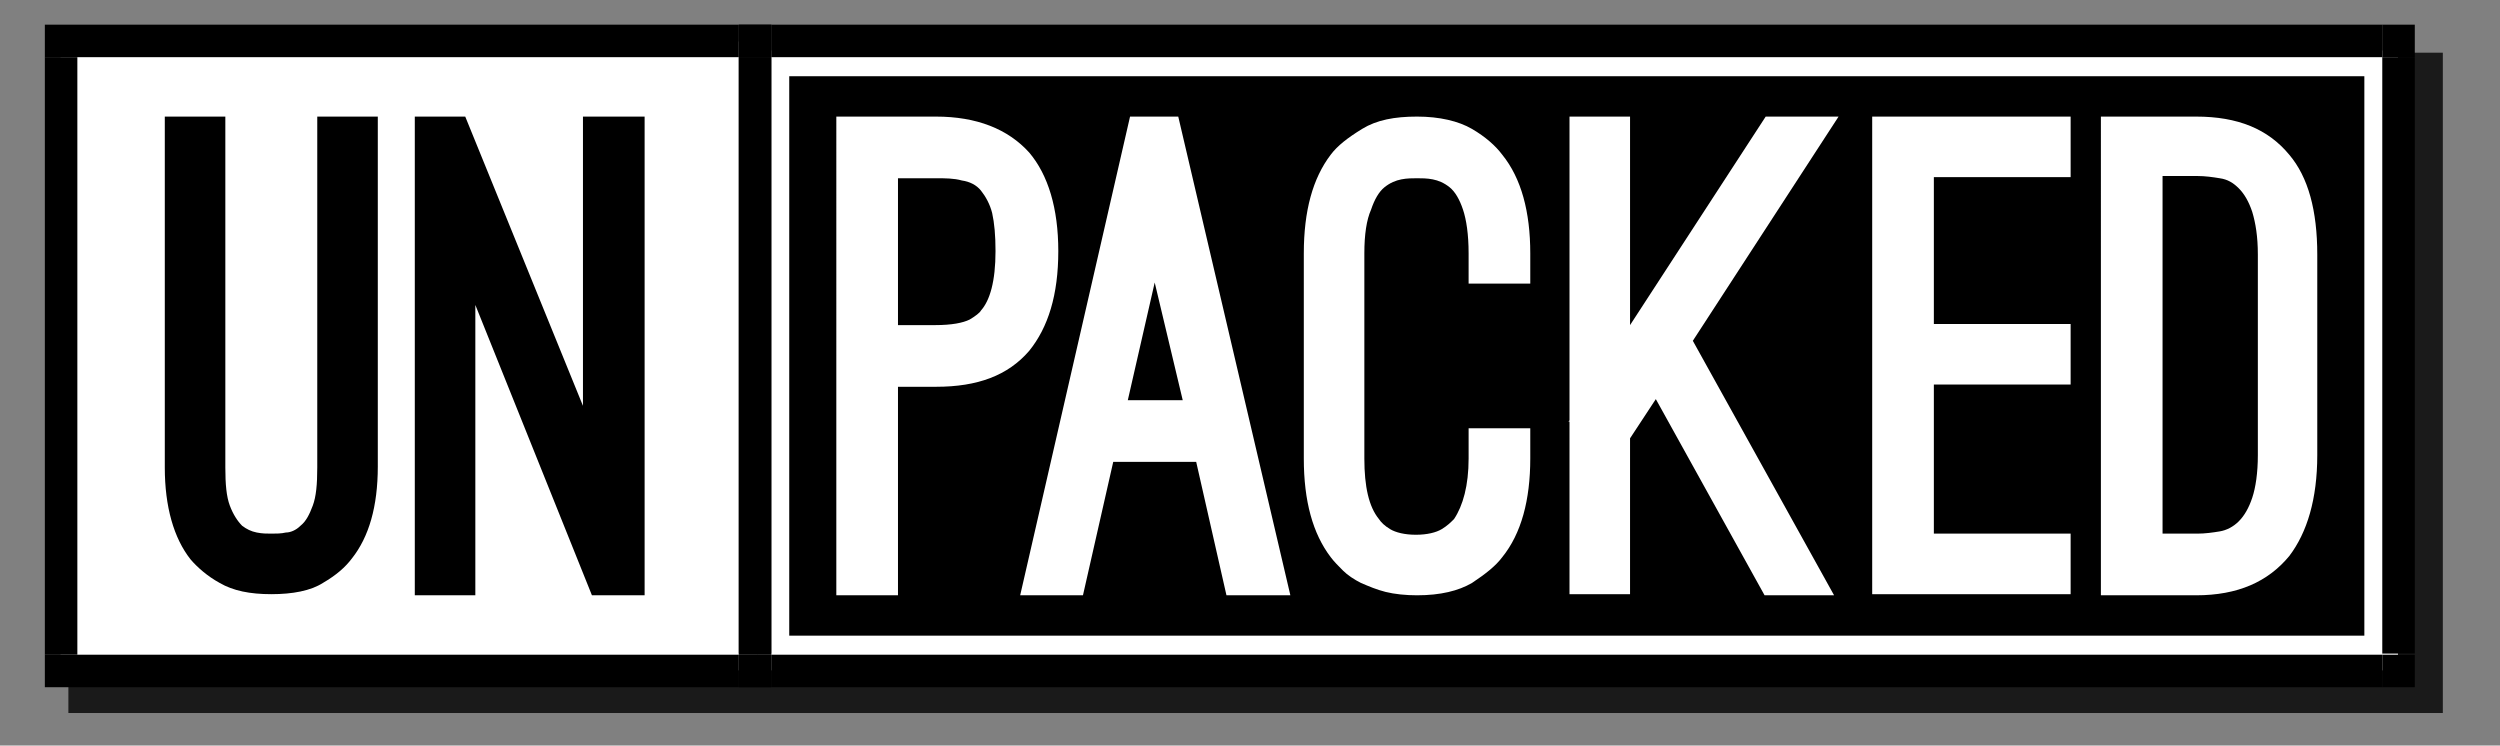 <?xml version="1.0" encoding="utf-8"?>
<!-- Generator: Adobe Illustrator 16.0.0, SVG Export Plug-In . SVG Version: 6.00 Build 0)  -->
<!DOCTYPE svg PUBLIC "-//W3C//DTD SVG 1.1//EN" "http://www.w3.org/Graphics/SVG/1.1/DTD/svg11.dtd">
<svg version="1.1" id="Layer_1" xmlns="http://www.w3.org/2000/svg" xmlns:xlink="http://www.w3.org/1999/xlink" x="0px" y="0px"
	 width="223px" height="66.5px" viewBox="-12.9 -15.6 223 66.5" style="enable-background:new -12.9 -15.6 223 66.5;"
	 xml:space="preserve">
<rect x="-12.9" y="-15.6" width="223" height="66.5" fill="#808080" stroke="none"/>
<style type="text/css">
<![CDATA[
	.st0{opacity:0.8;}
	.st1{fill:#FFFFFF;}
	.st2{fill:none;}
]]>
</style>
<g>
	<rect x="-6.8" y="-10.9" class="st0" width="211.8" height="58.9"/>
	<rect x="54.7" y="-11.1" class="st1" width="146.3" height="55.3"/>
	<rect x="57.5" y="-8.8" width="140.5" height="49.9"/>
	<path class="st1" d="M67.1,37.5h-5.4V-5.2h8.9c3.6,0,6.4,1.1,8.3,3.2c1.7,2,2.6,5,2.6,8.8c0,3.9-0.9,6.8-2.6,8.9
		c-1.9,2.2-4.6,3.2-8.3,3.2h-3.4V37.5z M67.1,13.4h3.4c1.5,0,2.5-0.2,3.1-0.5c0.5-0.3,0.9-0.6,1-0.8c0.8-0.9,1.3-2.6,1.3-5.3
		c0-1.4-0.1-2.5-0.3-3.4c-0.2-0.8-0.6-1.5-1-2c-0.4-0.5-1-0.8-1.7-0.9c-0.7-0.2-1.5-0.2-2.3-0.2h-3.4V13.4z"/>
	<path class="st1" d="M83.7,37.5h-5.6l9.8-42.7h4.3l10,42.7h-5.7l-2.7-11.9h-7.4L83.7,37.5z M90.1,9.6l-2.4,10.5h4.9L90.1,9.6z"/>
	<path class="st1" d="M113.5,37.5c-1,0-2-0.1-2.8-0.3c-0.8-0.2-1.5-0.5-2.2-0.8c-0.6-0.3-1.2-0.7-1.6-1.1c-0.4-0.4-0.8-0.8-1.1-1.2
		c-1.6-2.1-2.4-5-2.4-8.8V7c0-3.8,0.8-6.7,2.4-8.8c0.6-0.8,1.5-1.5,2.8-2.3s2.9-1.1,4.9-1.1s3.7,0.4,4.9,1.1
		c1.2,0.7,2.1,1.5,2.7,2.3c1.7,2.1,2.5,5.1,2.5,8.8v2.7h-5.5V7c0-1.7-0.2-3-0.5-3.9c-0.3-0.9-0.7-1.6-1.2-2c-0.5-0.4-1-0.6-1.5-0.7
		c-0.5-0.1-1-0.1-1.4-0.1c-0.4,0-0.9,0-1.4,0.1c-0.5,0.1-1,0.3-1.5,0.7c-0.5,0.4-0.9,1.1-1.2,2C109,4,108.8,5.3,108.8,7v18.3
		c0,2.5,0.4,4.3,1.3,5.4c0.2,0.3,0.5,0.6,1,0.9s1.3,0.5,2.3,0.5c1,0,1.8-0.2,2.3-0.5c0.5-0.3,0.8-0.6,1.1-0.9c0.8-1.2,1.3-3,1.3-5.4
		v-2.7h5.5v2.7c0,3.7-0.8,6.7-2.5,8.8c-0.6,0.8-1.5,1.5-2.7,2.3C117.2,37.1,115.6,37.5,113.5,37.5z"/>
	<path class="st1" d="M144.5,37.5L134.8,20l-2.3,3.5v13.9h-5.4V22H127l0.1-0.1V-5.2h5.4v18.6l12.1-18.6h6.5l-13,20l12.6,22.7H144.5z
		"/>
	<path class="st1" d="M159.6,0.2v13.1h12.2v5.4h-12.2V32h12.2v5.4h-17.7V-5.2h17.7v5.4H159.6z"/>
	<path class="st1" d="M183,37.5h-8.5V-5.2h8.5c3.7,0,6.4,1.1,8.3,3.4c1.7,2,2.5,5,2.5,8.9v17.9c0,3.9-0.9,6.9-2.5,9
		C189.4,36.3,186.7,37.5,183,37.5z M180,32h3.1c0.7,0,1.4-0.1,2-0.2c0.6-0.1,1.2-0.4,1.7-0.9s0.9-1.2,1.2-2.1
		c0.3-0.9,0.5-2.2,0.5-3.8V7.1c0-1.6-0.2-2.8-0.5-3.8c-0.3-0.9-0.7-1.6-1.2-2.1c-0.5-0.5-1-0.8-1.7-0.9c-0.6-0.1-1.3-0.2-2-0.2H180
		V32z"/>
	<rect x="-7.5" y="-11.9" class="st1" width="62.2" height="56.1"/>
	<path d="M6.7,36.4c1.2,0.7,2.7,1,4.6,1c1.9,0,3.5-0.3,4.6-1c1.2-0.7,2-1.4,2.6-2.2c1.5-1.9,2.3-4.6,2.3-8.2V-5.2h-5.4v31.3
		c0,1.5-0.1,2.6-0.4,3.4c-0.3,0.8-0.6,1.4-1.1,1.8c-0.4,0.4-0.9,0.6-1.3,0.6C12.2,32,11.7,32,11.3,32c-0.4,0-0.8,0-1.3-0.1
		c-0.5-0.1-0.9-0.3-1.3-0.6c-0.4-0.4-0.8-1-1.1-1.8c-0.3-0.8-0.4-1.9-0.4-3.4V-5.2H1.8v31.3c0,3.5,0.8,6.3,2.3,8.2
		C4.7,35,5.6,35.8,6.7,36.4z"/>
	<polygon points="29.5,11.6 39.9,37.5 44.6,37.5 44.6,-5.2 39.1,-5.2 39.1,20.6 28.6,-5.2 24.1,-5.2 24.1,37.5 29.5,37.5 	"/>
	<rect x="55.9" y="-10.5" class="st2" width="143.7" height="53.2"/>
	<rect x="55.9" y="-13.4" width="143.7" height="2.9"/>
	<rect x="55.9" y="42.8" width="143.7" height="2.9"/>
	<polygon points="55.9,42.8 55.9,-10.5 53,-10.5 53,42.8 53.1,42.8 	"/>
	<rect x="53" y="-13.4" width="2.9" height="2.9"/>
	<rect x="53.1" y="42.8" width="2.8" height="2.9"/>
	<rect x="53" y="42.8" width="0.1" height="2.9"/>
	<rect x="199.6" y="-10.5" width="2.9" height="53.2"/>
	<rect x="199.6" y="-13.4" width="2.9" height="2.9"/>
	<rect x="199.6" y="42.8" width="2.9" height="2.9"/>
	<rect x="-8.9" y="-13.4" width="61.9" height="2.9"/>
	<rect x="-8.9" y="42.8" width="61.9" height="2.9"/>
	<polygon points="-6,42.8 -6,-10.5 -8.9,-10.5 -8.9,42.8 -8.8,42.8 	"/>
	<rect x="53" y="-10.5" width="2.9" height="53.2"/>
	<rect x="53" y="-13.4" width="2.9" height="2.9"/>
	<rect x="53" y="42.8" width="2.9" height="2.9"/>
</g>
</svg>
